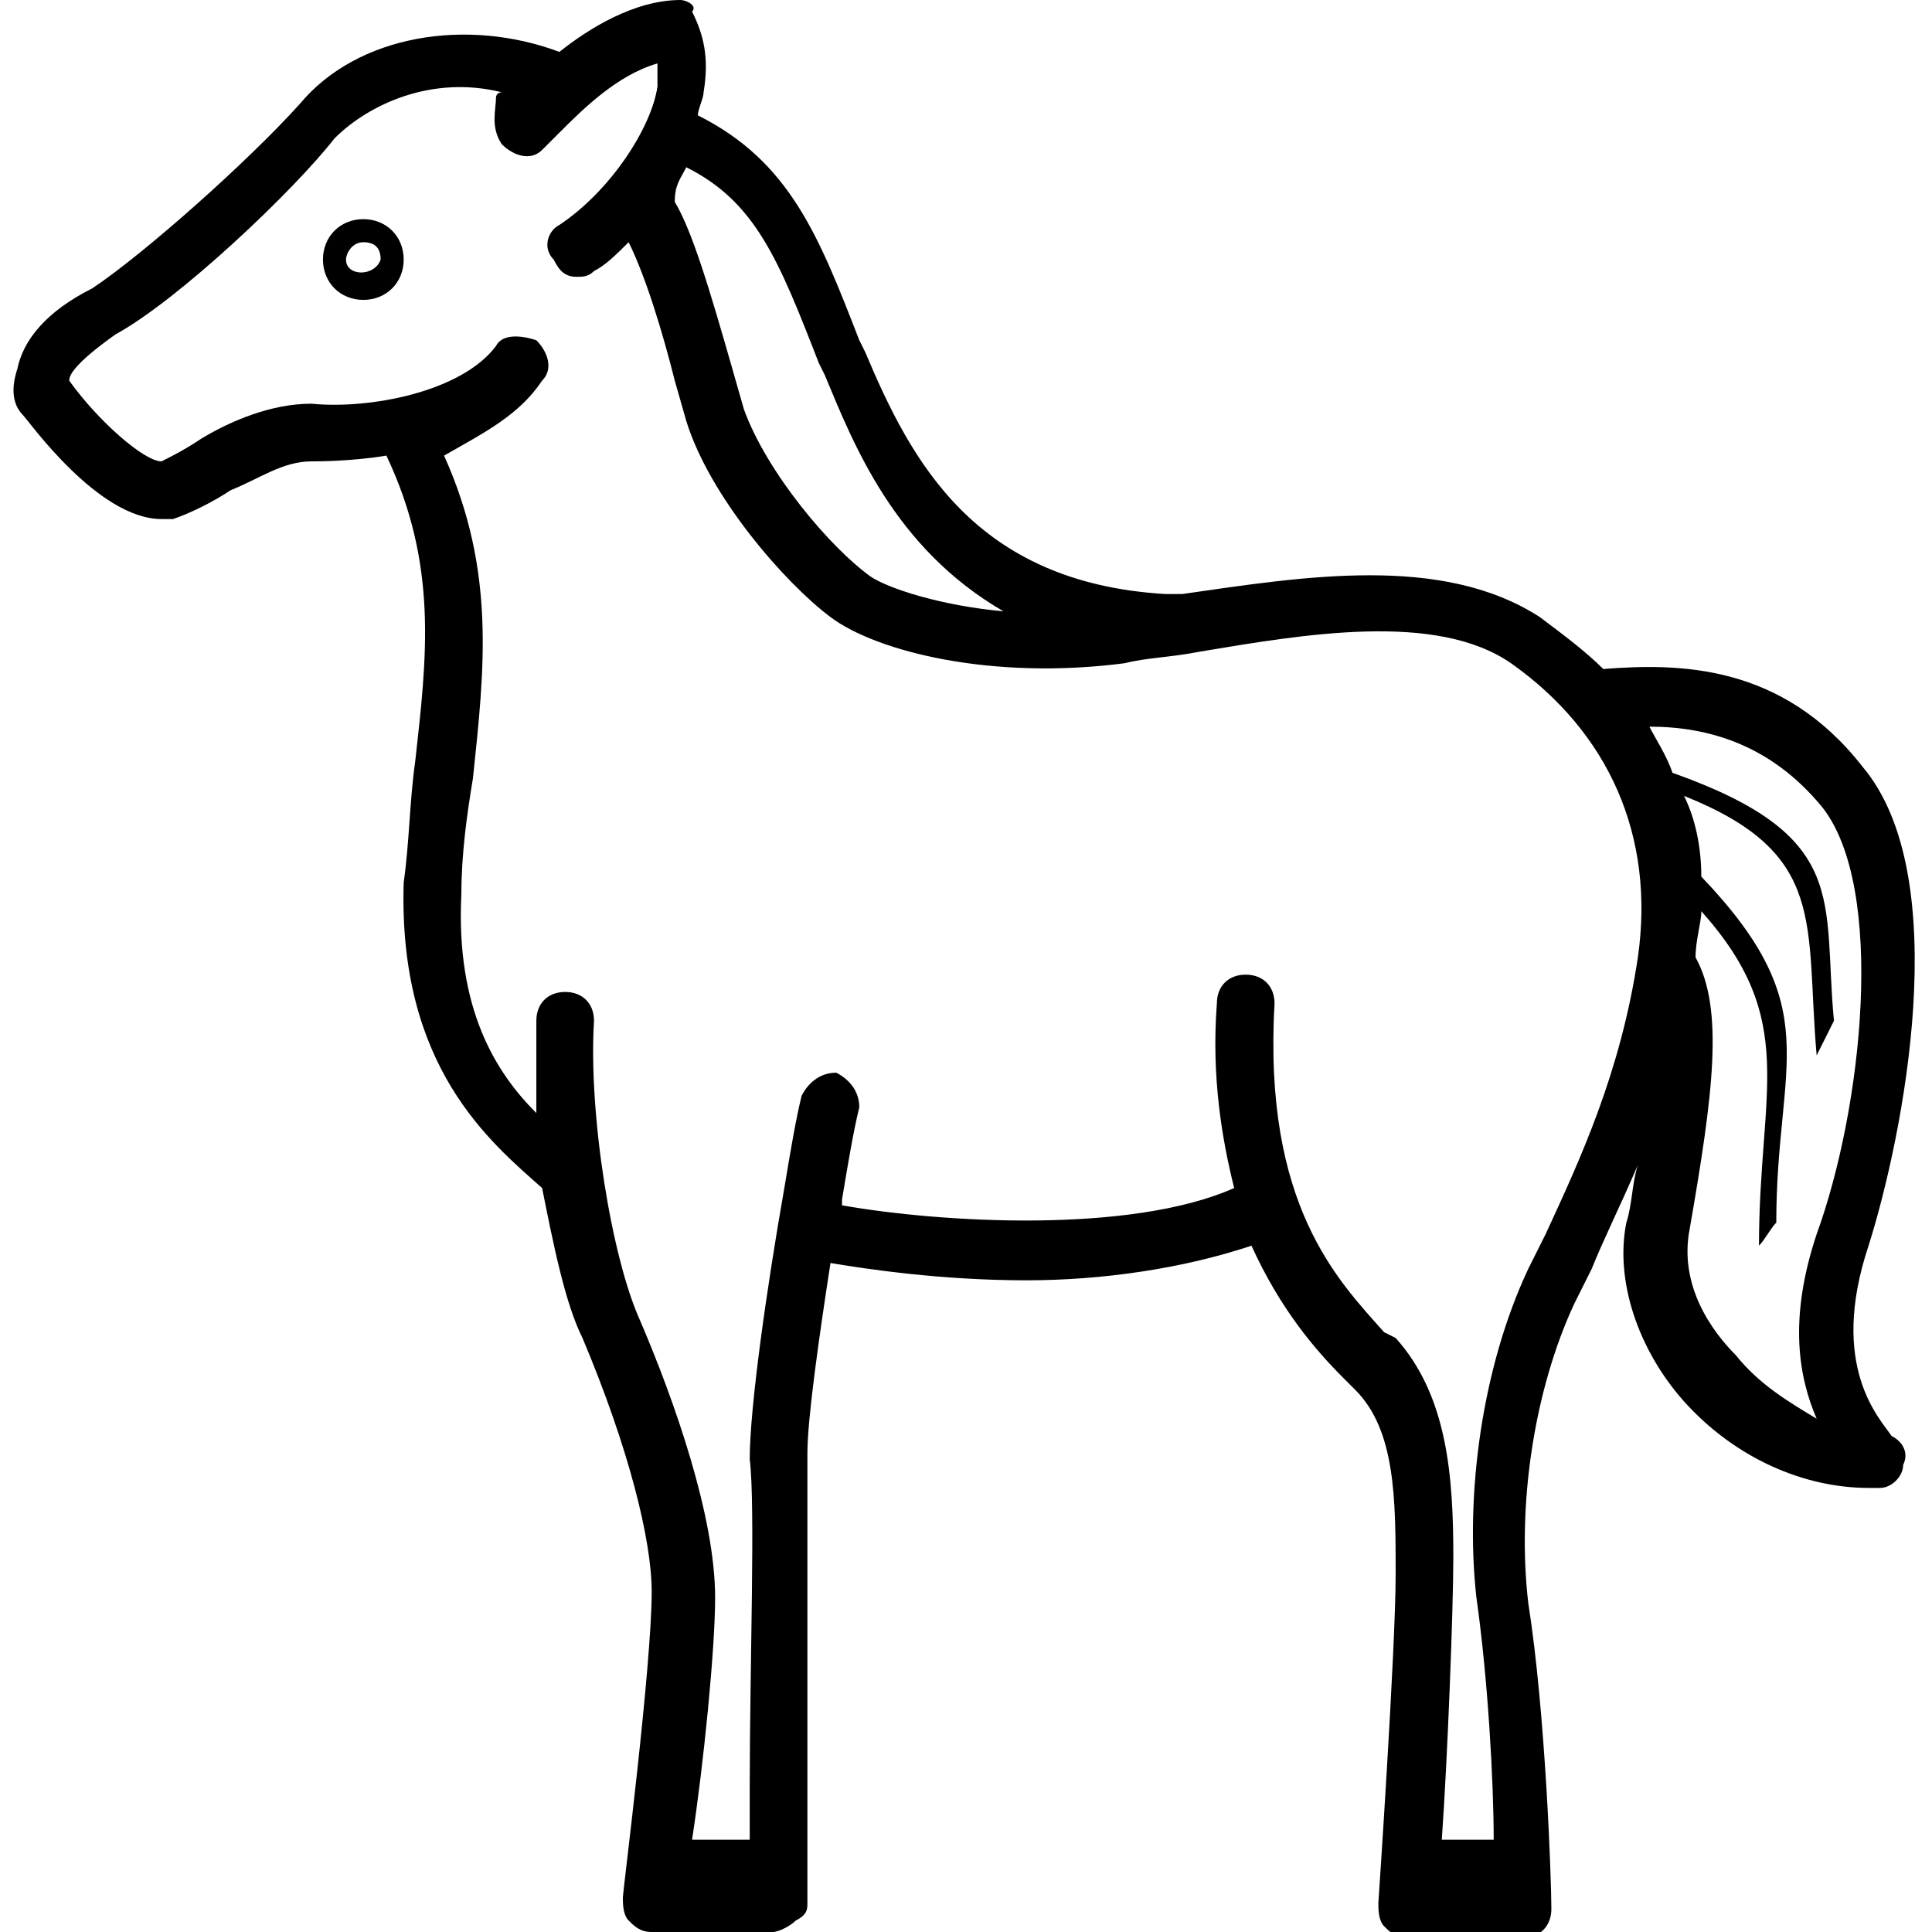 <?xml version="1.0" encoding="utf-8"?>
<!-- Generator: Adobe Illustrator 23.0.2, SVG Export Plug-In . SVG Version: 6.00 Build 0)  -->
<svg version="1.1" id="Capa_1" xmlns="http://www.w3.org/2000/svg" xmlns:xlink="http://www.w3.org/1999/xlink" x="0px" y="0px"
	 viewBox="0 0 33.5 33.5" enable-background="new 0 0 33.5 33.5" xml:space="preserve">
<g>
	<path d="M6.3,3.8c-0.4,0-0.7,0.3-0.7,0.7s0.3,0.7,0.7,0.7S7,4.9,7,4.5S6.7,3.8,6.3,3.8z M6,4.5c0-0.1,0.1-0.3,0.3-0.3
		s0.3,0.1,0.3,0.3C6.5,4.8,6,4.8,6,4.5z"/>
	<path d="M32.4,21.6c0.6-1.9,1.5-6.4-0.1-8.3c-1.4-1.8-3.2-1.8-4.5-1.7c-0.3-0.3-0.7-0.6-1.1-0.9c-1.7-1.1-4.1-0.7-6.2-0.4
		c-0.1,0-0.2,0-0.3,0c-3.3-0.2-4.4-2.3-5.2-4.2l-0.1-0.2c-0.7-1.8-1.2-3.1-2.8-3.9c0-0.1,0.1-0.3,0.1-0.4c0.1-0.6,0-1-0.2-1.4
		C12.1,0.1,11.9,0,11.8,0C11,0,10.2,0.5,9.7,0.9C8.1,0.3,6.2,0.6,5.2,1.8C4.3,2.8,2.5,4.4,1.6,5C0.8,5.4,0.4,5.9,0.3,6.4
		C0.2,6.7,0.2,7,0.4,7.2C0.5,7.3,1.7,9,2.8,9c0.1,0,0.1,0,0.2,0C3.3,8.9,3.7,8.7,4,8.5C4.5,8.3,4.9,8,5.4,8c0.1,0,0.7,0,1.3-0.1
		c0.9,1.9,0.7,3.5,0.5,5.3c-0.1,0.7-0.1,1.4-0.2,2.1c-0.1,3.2,1.5,4.5,2.4,5.3c0,0,0,0,0,0c0.2,1,0.4,2,0.7,2.6
		c0.8,1.9,1.2,3.5,1.2,4.4c0,1.3-0.5,5.2-0.5,5.3c0,0.1,0,0.3,0.1,0.4c0.1,0.1,0.2,0.2,0.4,0.2h2.1c0.1,0,0.3-0.1,0.4-0.2
		C14,33.2,14,33.1,14,33c0-0.4,0-1.1,0-2c0-2.1,0-4.9,0-5.8c0-0.6,0.2-2,0.4-3.3c0.6,0.1,1.9,0.3,3.4,0.3c1.3,0,2.7-0.2,3.9-0.6
		c0.5,1.1,1.1,1.8,1.6,2.3l0.2,0.2c0.7,0.7,0.7,1.9,0.7,3.2c0,1.3-0.3,5.7-0.3,5.7c0,0.1,0,0.3,0.1,0.4c0.1,0.1,0.2,0.2,0.4,0.2h2
		c0.3,0,0.5-0.2,0.5-0.5c0-0.5-0.1-3.4-0.4-5.3c-0.2-1.7,0.1-3.7,0.8-5.2l0.3-0.6c0.2-0.5,0.5-1.1,0.8-1.8c-0.1,0.3-0.1,0.7-0.2,1
		c-0.2,1,0.2,2.2,1,3.1c0.9,1,2.1,1.5,3.2,1.5c0.1,0,0.1,0,0.2,0c0.2,0,0.4-0.2,0.4-0.4c0.1-0.2,0-0.4-0.2-0.5
		C32.6,24.6,31.7,23.7,32.4,21.6z M11.9,2.9c1.2,0.6,1.6,1.6,2.3,3.4l0.1,0.2c0.5,1.2,1.2,3,3.1,4.1c-1.1-0.1-2-0.4-2.3-0.6
		c-0.7-0.5-1.8-1.8-2.2-2.9l-0.2-0.7c-0.4-1.4-0.7-2.4-1-2.9C11.7,3.2,11.8,3.1,11.9,2.9z M28.4,16.6c-0.3,2-1,3.5-1.6,4.8l-0.3,0.6
		c-0.8,1.7-1.1,3.9-0.9,5.7c0.2,1.4,0.3,3.2,0.3,4.2H25c0.1-1.4,0.2-4,0.2-4.9c0-1.4-0.1-2.8-1-3.8L24,23.1
		c-0.8-0.9-2.1-2.2-1.9-5.7c0-0.3-0.2-0.5-0.5-0.5c-0.3,0-0.5,0.2-0.5,0.5c-0.1,1.3,0.1,2.4,0.3,3.2c-1.8,0.8-5.1,0.6-6.8,0.3
		c0,0,0-0.1,0-0.1c0.1-0.6,0.2-1.2,0.3-1.6c0-0.3-0.2-0.5-0.4-0.6c-0.3,0-0.5,0.2-0.6,0.4c-0.1,0.4-0.2,1-0.3,1.6
		c-0.3,1.7-0.6,3.8-0.6,4.7c0.1,0.8,0,3.6,0,5.7c0,0.3,0,0.6,0,0.9h-1c0.2-1.3,0.4-3.3,0.4-4.2c0-1.4-0.7-3.4-1.3-4.8
		c-0.5-1.1-0.9-3.6-0.8-5.2c0-0.3-0.2-0.5-0.5-0.5c-0.3,0-0.5,0.2-0.5,0.5c0,0.5,0,1.1,0,1.6c-0.7-0.7-1.4-1.8-1.3-3.8
		c0-0.7,0.1-1.4,0.2-2c0.2-1.9,0.4-3.6-0.5-5.6C8.4,7.5,9,7.2,9.4,6.6c0.2-0.2,0.1-0.5-0.1-0.7C9,5.8,8.7,5.8,8.6,6
		C8,6.8,6.4,7.1,5.4,7C4.7,7,4,7.3,3.5,7.6C3.2,7.8,3,7.9,2.8,8C2.5,8,1.7,7.3,1.2,6.6c0-0.1,0.1-0.3,0.8-0.8
		c1.1-0.6,3.1-2.5,3.8-3.4c0.6-0.6,1.7-1.1,2.9-0.8c0,0-0.1,0-0.1,0.1C8.6,1.9,8.5,2.2,8.7,2.5c0.2,0.2,0.5,0.3,0.7,0.1
		c0.1-0.1,0.2-0.2,0.3-0.3c0.4-0.4,1-1,1.7-1.2c0,0.1,0,0.2,0,0.4c-0.1,0.7-0.8,1.8-1.7,2.4C9.5,4,9.4,4.3,9.6,4.5
		C9.7,4.7,9.8,4.8,10,4.8c0.1,0,0.2,0,0.3-0.1c0.2-0.1,0.4-0.3,0.6-0.5c0.3,0.6,0.6,1.6,0.8,2.4l0.2,0.7c0.4,1.3,1.7,2.8,2.5,3.4
		c0.8,0.6,2.8,1.1,5.1,0.8c0.4-0.1,0.8-0.1,1.3-0.2c1.8-0.3,4.1-0.7,5.4,0.2C27.9,12.7,28.7,14.5,28.4,16.6z M30.1,23.5
		c-0.4-0.4-1-1.2-0.8-2.2c0.4-2.3,0.6-3.8,0.1-4.7c0-0.3,0.1-0.6,0.1-0.8c1.7,1.9,1,3.1,1,5.8c0.1-0.1,0.2-0.3,0.3-0.4
		c0-2.8,0.9-3.7-1.3-6c0-0.5-0.1-1-0.3-1.4c2.5,1,2.1,2.2,2.3,4.5c0.1-0.2,0.2-0.4,0.3-0.6c-0.2-2.1,0.3-3.2-2.8-4.3
		c-0.1-0.3-0.3-0.6-0.4-0.8c1,0,2.1,0.3,3,1.4c1.1,1.4,0.7,5.2-0.1,7.4c-0.5,1.5-0.3,2.5,0,3.2C31,24.3,30.5,24,30.1,23.5z"/>
</g>
</svg>
